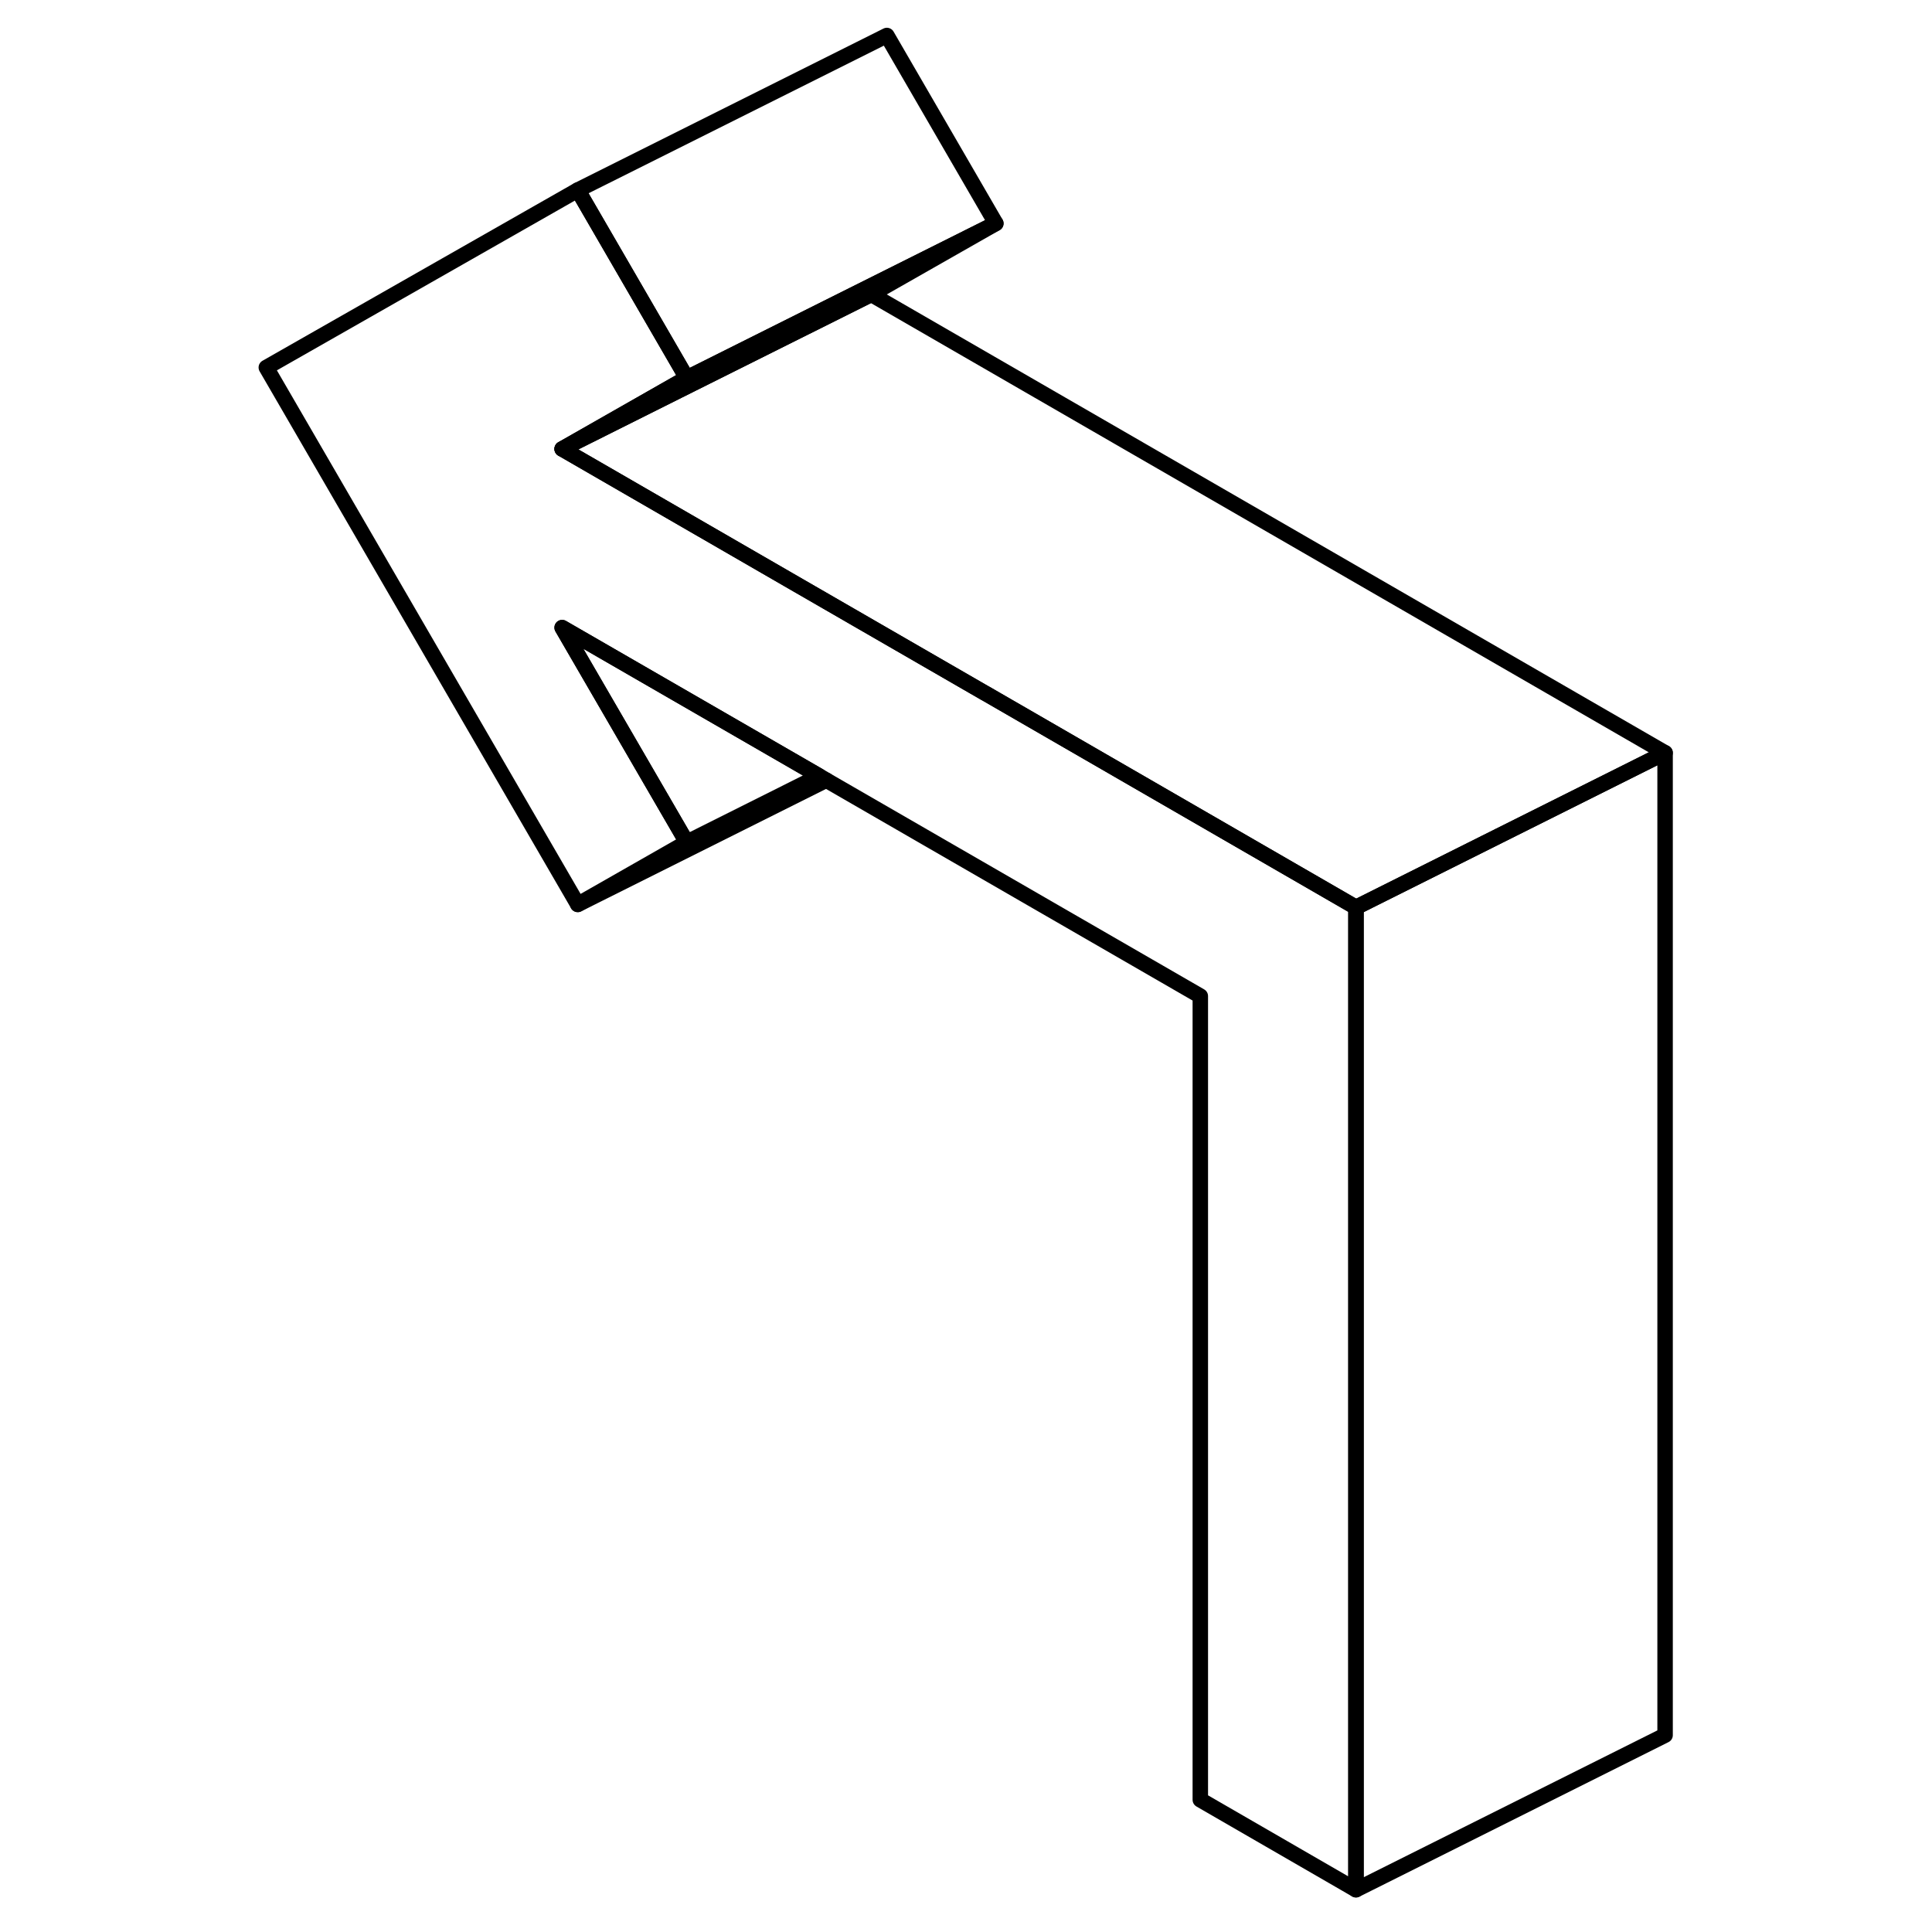 <svg width="48" height="48" viewBox="0 0 95 125" fill="none" xmlns="http://www.w3.org/2000/svg" stroke-width="1px"
     stroke-linecap="round" stroke-linejoin="round">
    <path d="M49.431 14.456L29.431 24.456L22.991 13.346L22.381 12.296L42.381 2.296L49.431 14.456Z" stroke="currentColor" stroke-linejoin="round"/>
    <path d="M72.731 58.706V122.266L62.66 116.446V64.446L38.46 50.476L38.001 50.206L21.37 40.606L29.43 54.496L22.381 58.516L2.23 23.776L22.381 12.296L22.991 13.346L29.43 24.456L28.671 24.886L21.37 29.046L35.98 37.486L48.73 44.846L48.77 44.866L72.731 58.706Z" stroke="currentColor" stroke-linejoin="round"/>
    <path d="M49.43 14.456L41.37 19.046L28.9 25.276L21.37 29.046L28.67 24.886L29.43 24.456L49.43 14.456Z" stroke="currentColor" stroke-linejoin="round"/>
    <path d="M92.731 48.706V112.266L72.731 122.266V58.706L82.01 54.066L92.731 48.706Z" stroke="currentColor" stroke-linejoin="round"/>
    <path d="M38 50.206L29.43 54.496L21.37 40.606L38 50.206Z" stroke="currentColor" stroke-linejoin="round"/>
    <path d="M38.461 50.476L22.381 58.516" stroke="currentColor" stroke-linejoin="round"/>
    <path d="M92.73 48.706L82.01 54.066L72.73 58.706L48.77 44.866L48.73 44.846L35.98 37.486L21.37 29.046L28.9 25.276L41.37 19.046L92.73 48.706Z" stroke="currentColor" stroke-linejoin="round"/>
</svg>